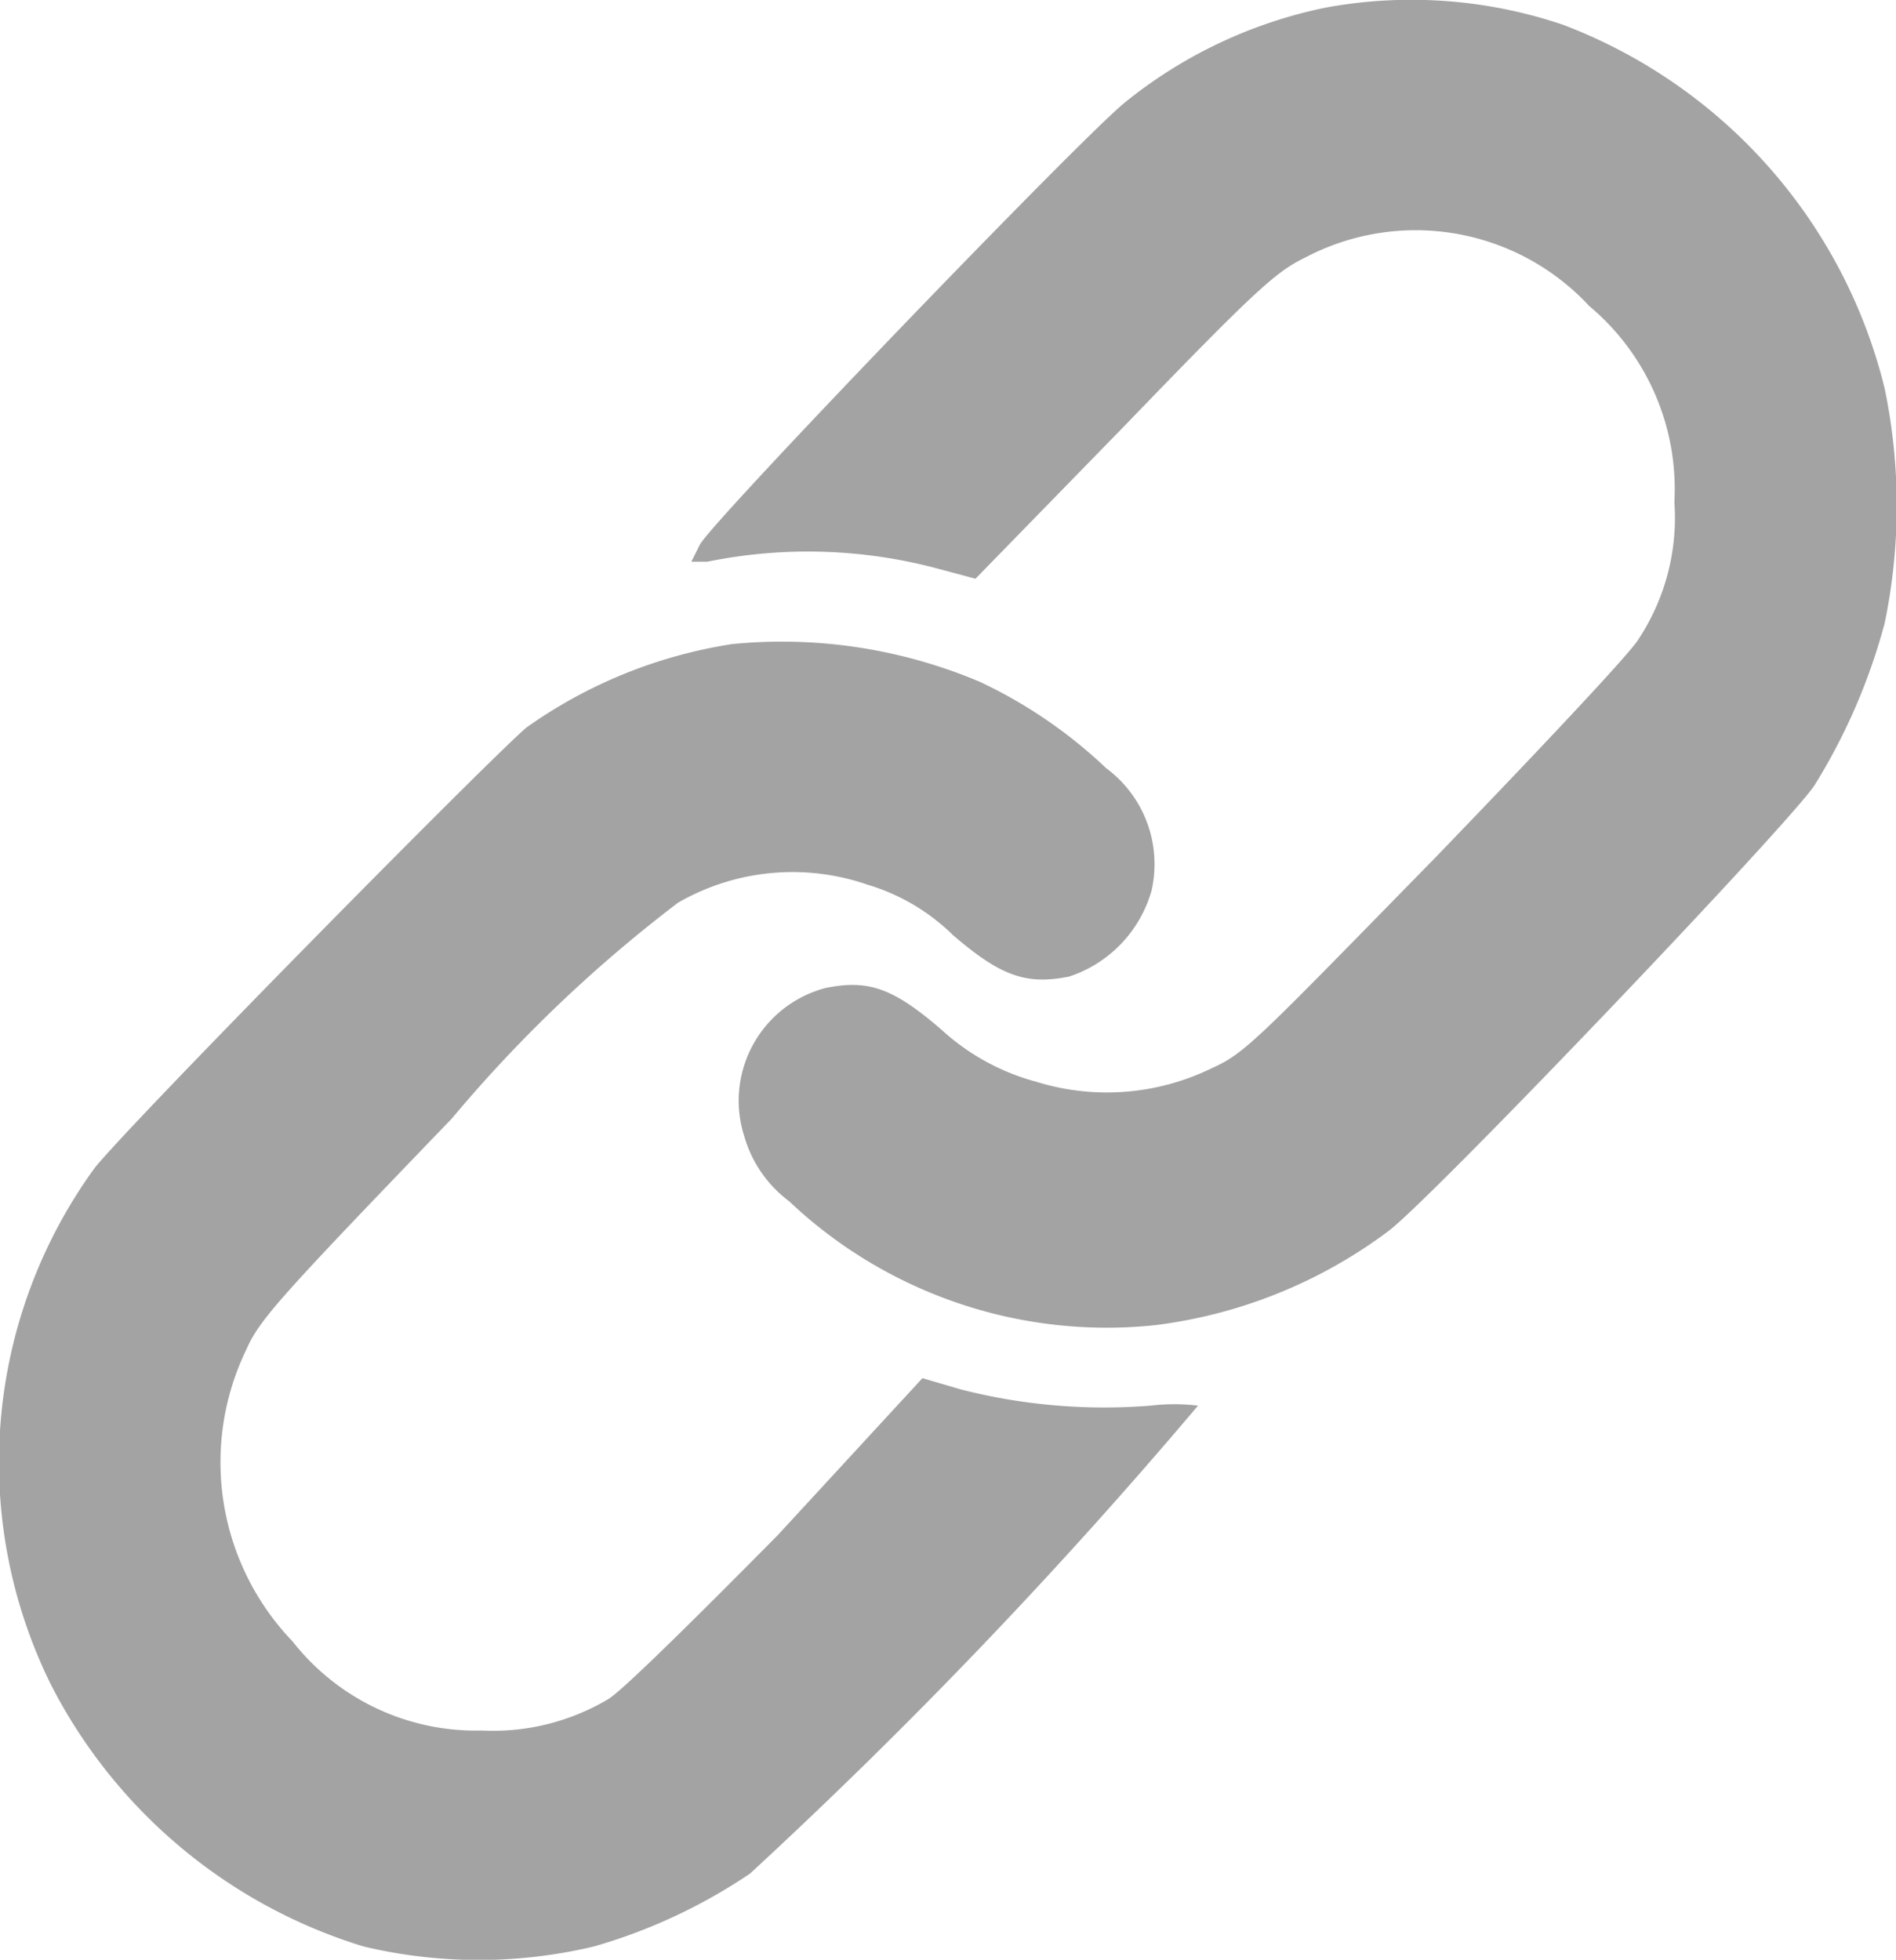 <svg xmlns="http://www.w3.org/2000/svg" viewBox="0 0 20.02 20.69"><defs><style>.cls-1{fill:#a3a3a3;}</style></defs><title>MyConnectionsDark</title><g id="Layer_2" data-name="Layer 2"><g id="Layer_1-2" data-name="Layer 1"><g id="Layer_1-2-2" data-name="Layer 1-2"><path class="cls-1" d="M14,.08a4.94,4.94,0,0,0-2.12,1c-.45.36-4.35,4.41-4.49,4.67l-.09.18h.17A5.31,5.31,0,0,1,9.89,6l.41.11L11.87,4.5c1.38-1.43,1.6-1.63,1.91-1.78a2.5,2.5,0,0,1,3,.51,2.52,2.52,0,0,1,.9,2.07,2.33,2.33,0,0,1-.38,1.45c-.08.14-1.05,1.17-2.15,2.31-1.88,1.92-2,2.06-2.36,2.22a2.52,2.52,0,0,1-1.85.14,2.4,2.4,0,0,1-1-.55c-.51-.44-.77-.53-1.22-.44A1.23,1.23,0,0,0,7.86,12a1.3,1.3,0,0,0,.47.68,4.88,4.88,0,0,0,3.87,1.31,5.17,5.17,0,0,0,2.47-1c.51-.4,4.22-4.29,4.49-4.7a6.33,6.33,0,0,0,.74-1.71,6.09,6.09,0,0,0,0-2.48A5.51,5.51,0,0,0,16.5.26,5,5,0,0,0,14,.08Z"/><path class="cls-1" d="M7.73,6.8a5.09,5.09,0,0,0-2.17.88C5.18,8,1.42,11.81,1,12.33a5.29,5.29,0,0,0-.46,5.46,5.52,5.52,0,0,0,3.3,2.76,5.25,5.25,0,0,0,2.43,0,5.79,5.79,0,0,0,1.65-.77,55.13,55.13,0,0,0,4.73-4.94,2.09,2.09,0,0,0-.5,0,6.12,6.12,0,0,1-2-.17l-.41-.12L8.21,16.21c-.9.91-1.65,1.65-1.79,1.73a2.38,2.38,0,0,1-1.33.33,2.46,2.46,0,0,1-2-.94,2.73,2.73,0,0,1-.49-3.08c.14-.32.36-.56,2.17-2.44A14.74,14.74,0,0,1,7.16,9.53a2.42,2.42,0,0,1,2-.19,2.17,2.17,0,0,1,.9.53c.51.44.78.53,1.23.44a1.34,1.34,0,0,0,.87-.91,1.26,1.26,0,0,0-.48-1.29,5.06,5.06,0,0,0-1.33-.91A5.36,5.36,0,0,0,7.73,6.8Z"/></g></g></g></svg>